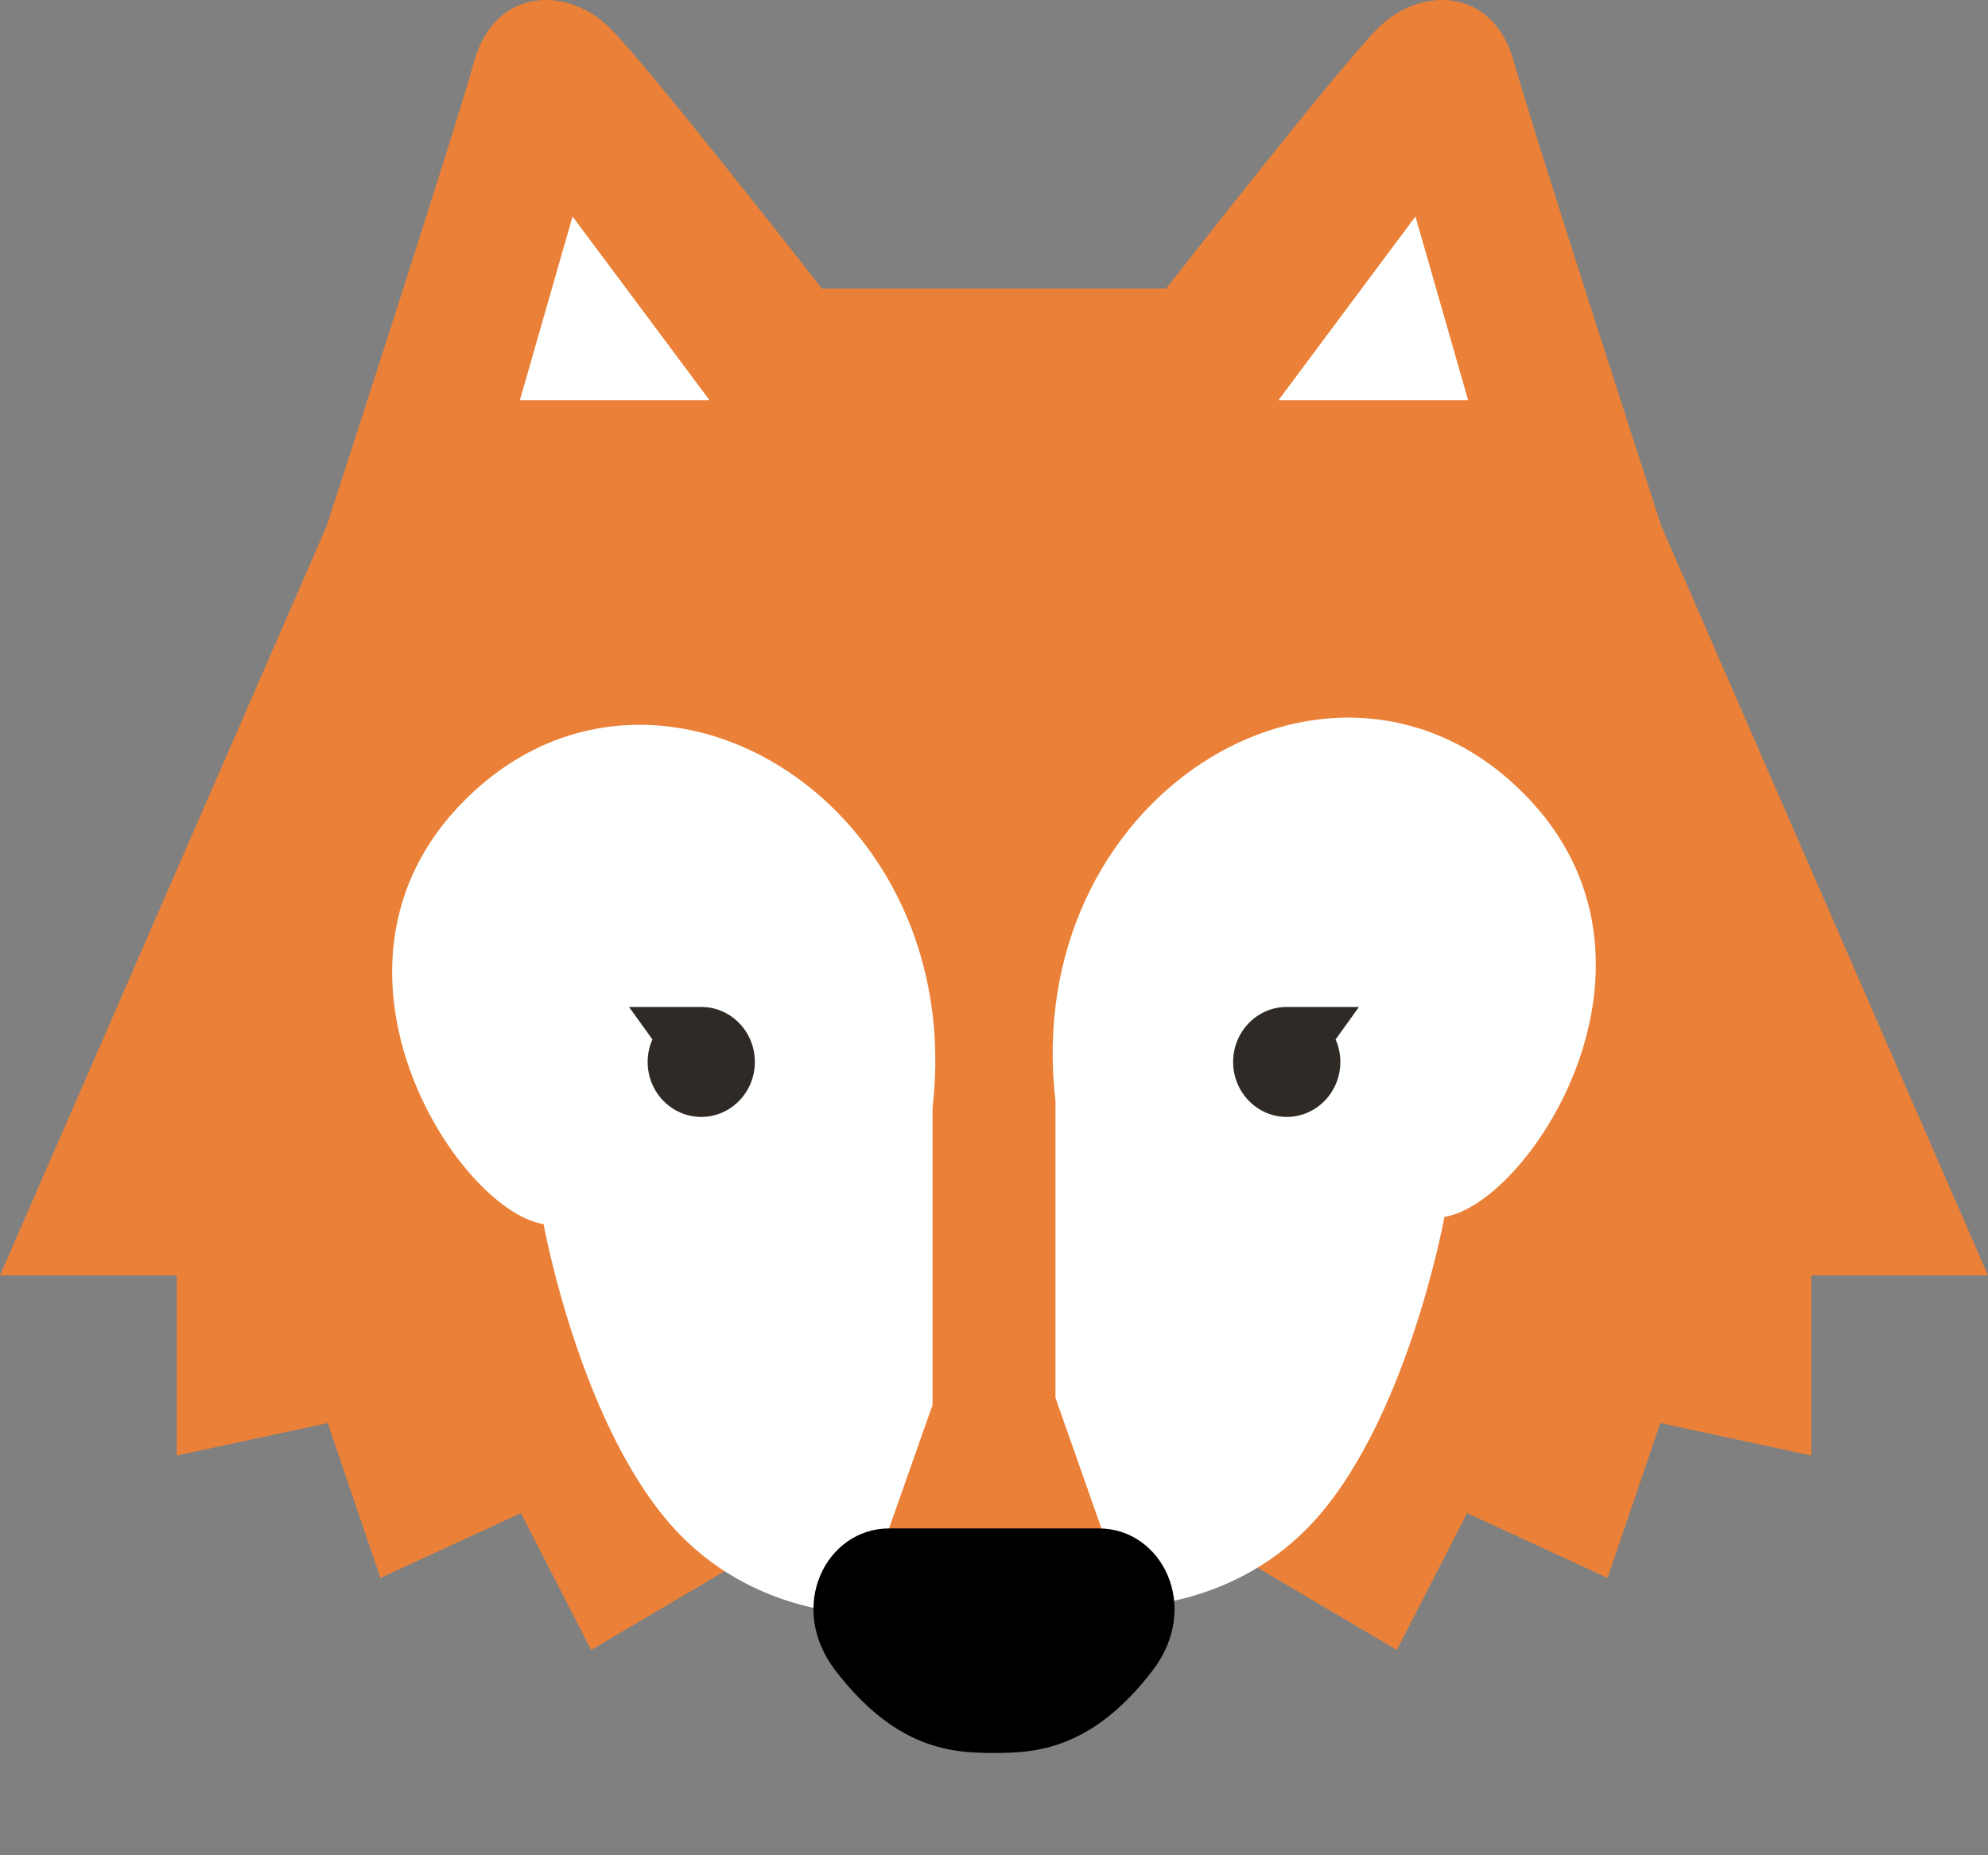 <svg width="45" height="42" viewBox="0 0 45 42" fill="none" xmlns="http://www.w3.org/2000/svg">
<rect x="0" y="0" width="45" height="42" fill="#808080" stroke="none"/>
<path d="M26.397 6.532C26.397 6.532 30.213 1.64 31.168 0.661C32.121 -0.317 33.79 -0.317 34.268 1.395C34.744 3.107 37.607 11.913 37.607 11.913L45 28.873H41V32.95L37.581 32.216L36.389 35.722L33.209 34.254L31.619 37.353L26.442 34.295L22.238 36.374H22.762L18.558 34.295L13.381 37.353L11.791 34.254L8.611 35.722L7.419 32.216L4 32.95V28.873H0L7.393 11.913C7.393 11.913 10.256 3.107 10.732 1.395C11.21 -0.317 12.879 -0.317 13.833 0.661C14.787 1.639 18.603 6.532 18.603 6.532H26.397Z" fill="#EB8138"/>
<path d="M16.06 9.059L12.96 4.901L11.768 9.059H16.06Z" fill="#FEFFFF"/>
<path d="M28.94 9.059L32.04 4.901L33.232 9.059H28.94Z" fill="#FEFFFF"/>
<path d="M22.5 36.374H25.362C25.362 36.374 27.764 36.472 29.608 34.581C31.834 32.298 32.696 27.548 32.696 27.548C34.663 27.242 38.349 21.547 34.305 17.784C30.013 13.789 23.096 18.069 23.891 24.918V31.642L25.155 35.233L22.5 35.559V35.722L19.844 35.396L21.109 31.805V25.081C21.903 18.232 14.987 13.951 10.694 17.947C6.651 21.71 10.336 27.405 12.304 27.711C12.304 27.711 13.166 32.46 15.392 34.743C17.236 36.635 19.638 36.537 19.638 36.537H22.5V36.374Z" fill="#FEFFFF"/>
<path d="M15.874 22.796H14.239L14.768 23.531C14.699 23.688 14.66 23.858 14.66 24.04C14.66 24.727 15.203 25.285 15.874 25.285C16.544 25.285 17.087 24.727 17.087 24.04C17.087 23.353 16.544 22.796 15.874 22.796Z" fill="#302A26"/>
<path d="M29.126 22.796H30.761L30.233 23.531C30.301 23.688 30.34 23.858 30.34 24.04C30.34 24.727 29.797 25.285 29.126 25.285C28.456 25.285 27.913 24.727 27.913 24.04C27.913 23.353 28.456 22.796 29.126 22.796Z" fill="#302A26"/>
<path d="M24.877 34.601C24.371 34.601 22.5 34.601 22.5 34.601C22.5 34.601 20.628 34.601 20.123 34.601C18.707 34.601 17.797 36.364 18.91 37.817C20.297 39.628 21.589 39.684 22.5 39.684C23.41 39.684 24.703 39.628 26.09 37.817C27.203 36.364 26.293 34.601 24.877 34.601Z" fill="black"/>
</svg>
